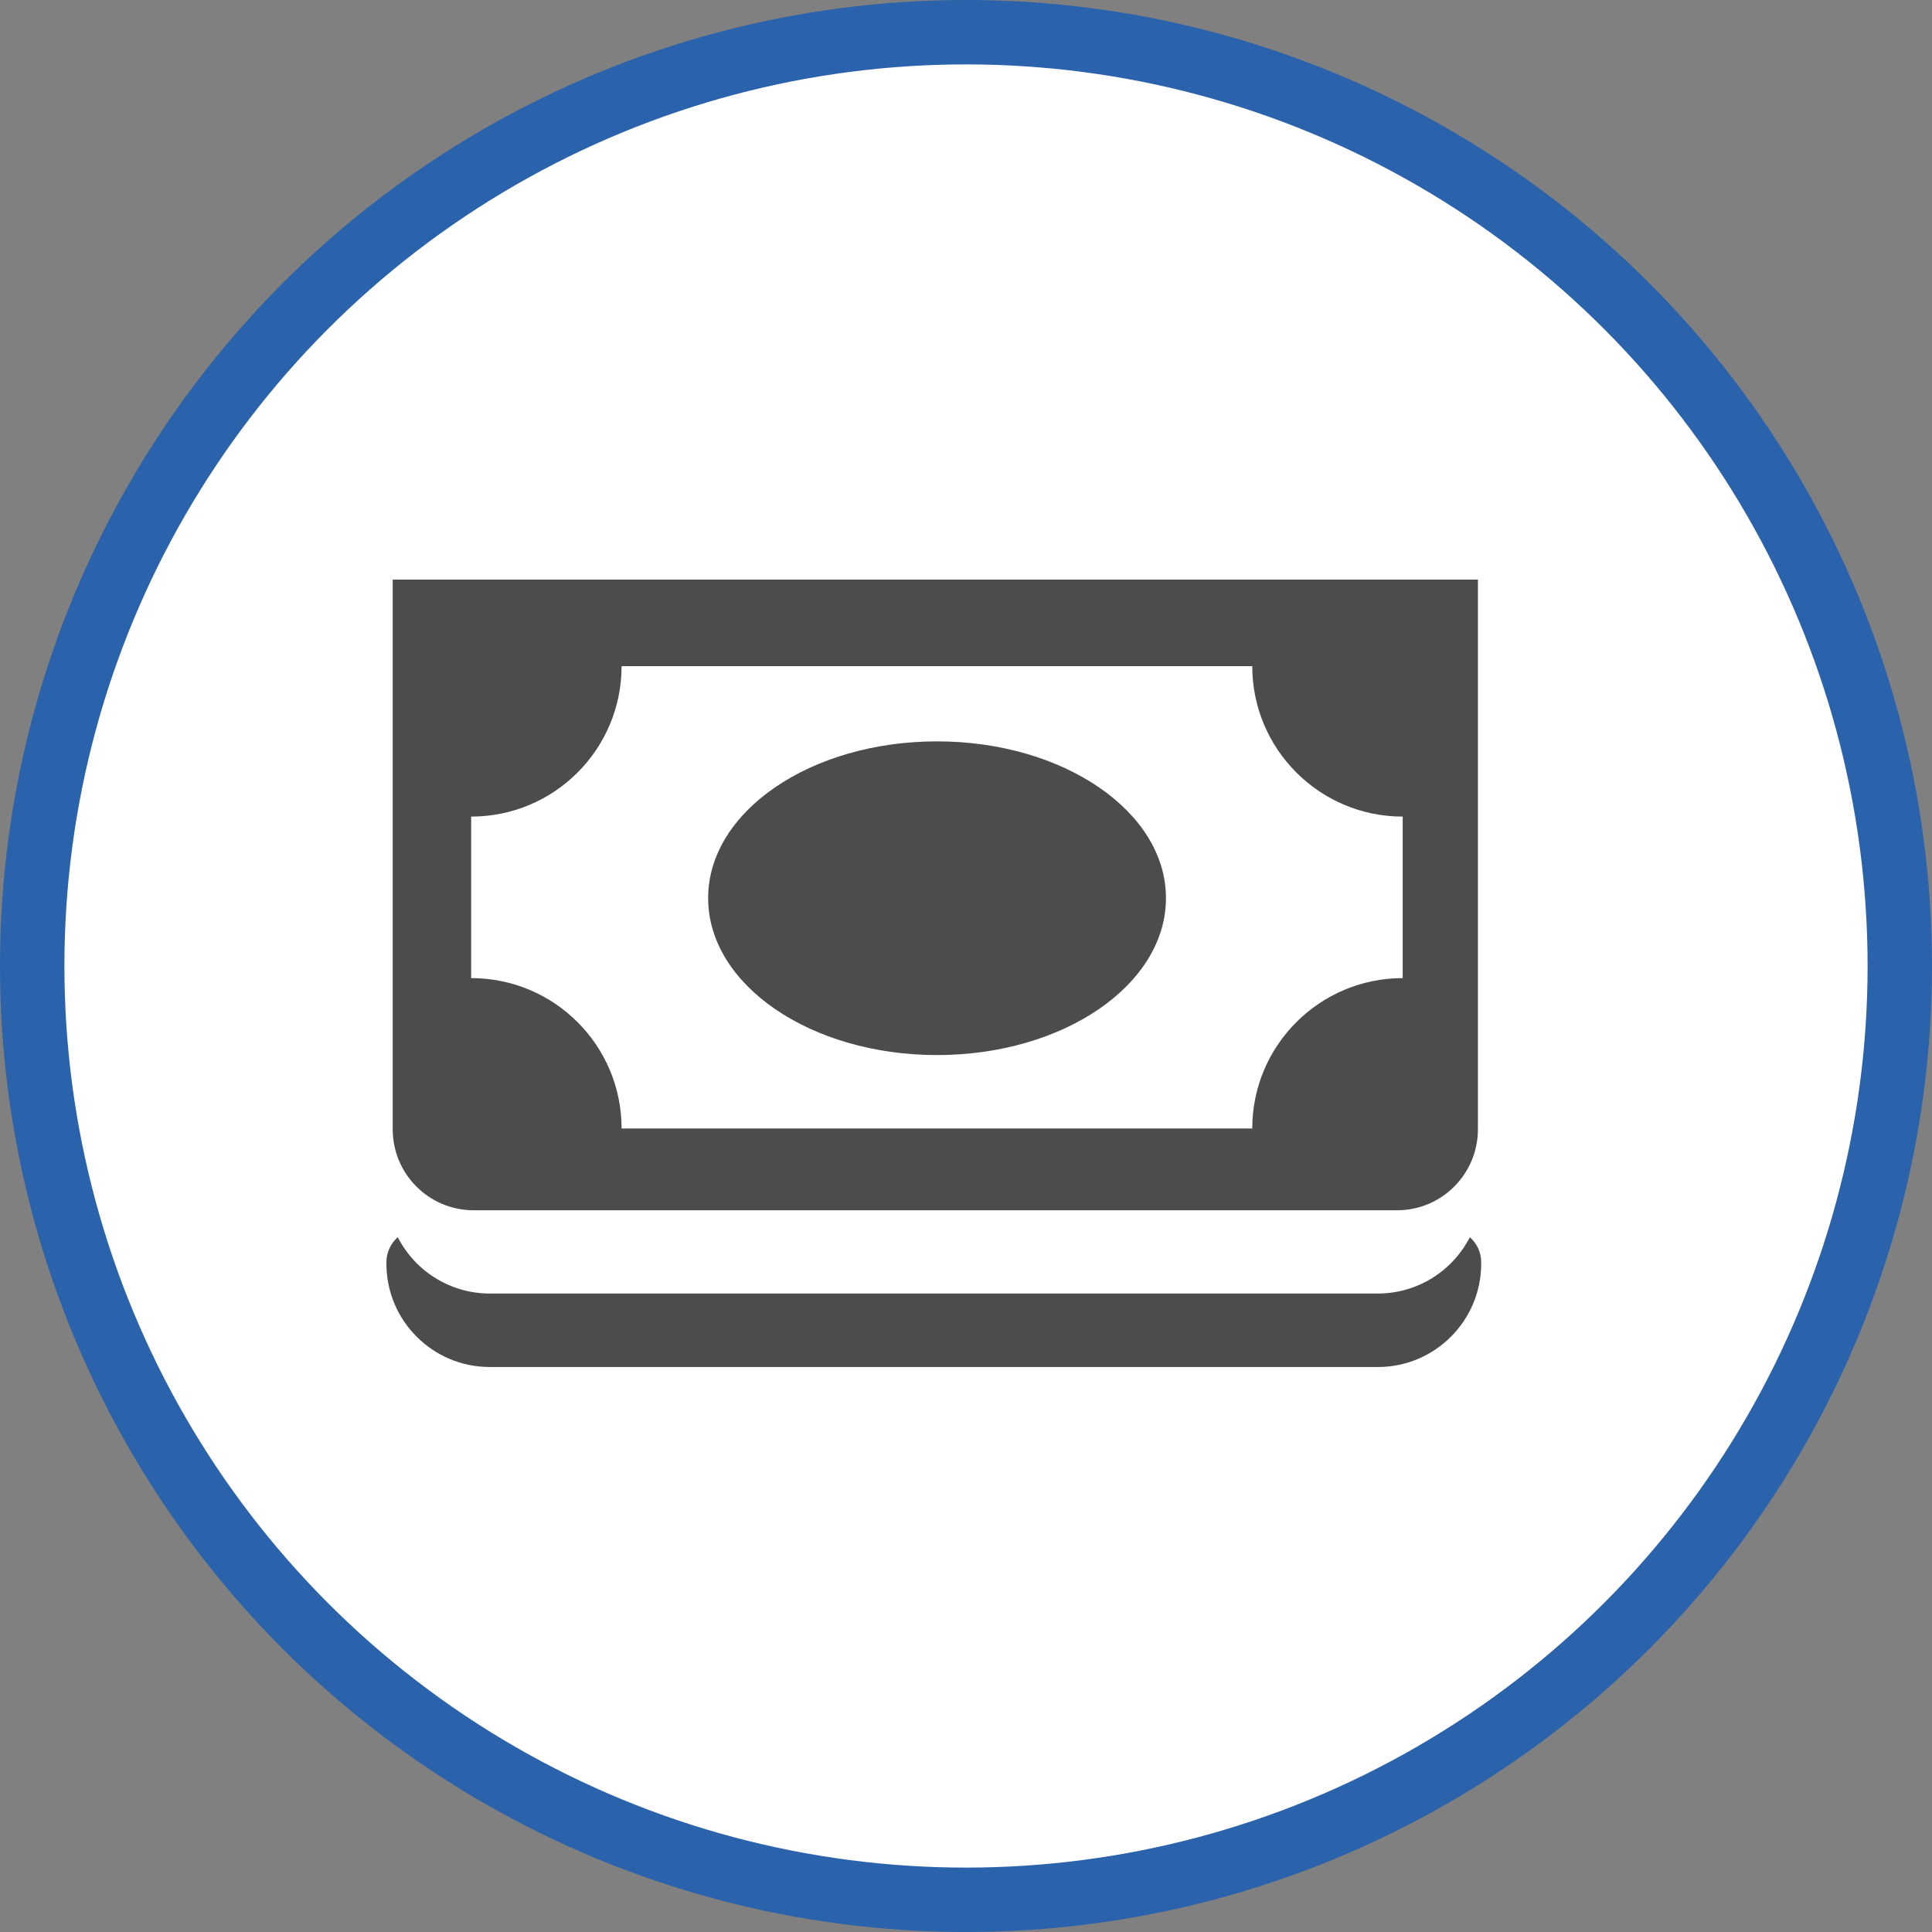 <?xml version="1.0" encoding="UTF-8" standalone="no"?>
<!-- Created with Inkscape (http://www.inkscape.org/) -->

<svg
   xmlns:dc="http://purl.org/dc/elements/1.1/"
   xmlns:cc="http://creativecommons.org/ns#"
   xmlns:rdf="http://www.w3.org/1999/02/22-rdf-syntax-ns#"
   xmlns:svg="http://www.w3.org/2000/svg"
   xmlns="http://www.w3.org/2000/svg"
   xmlns:xlink="http://www.w3.org/1999/xlink"
   xmlns:sodipodi="http://sodipodi.sourceforge.net/DTD/sodipodi-0.dtd"
   xmlns:inkscape="http://www.inkscape.org/namespaces/inkscape"
   width="30px"
   height="30px"
   version="1.1"
   id="svg8"
   inkscape:version="0.92.4 5da689c313, 2019-01-14"
   sodipodi:docname="container.svg">
  <rect width="100%" height="100%" fill="#808080" stroke="none"/>
  <defs
     id="defs2" />
  <sodipodi:namedview
     id="base"
     pagecolor="#ffffff"
     bordercolor="#666666"
     borderopacity="1.0"
     inkscape:pageopacity="0.0"
     inkscape:pageshadow="2"
     inkscape:zoom="13.049334"
     inkscape:cx="18.679046"
     inkscape:cy="12.165829"
     inkscape:document-units="px"
     inkscape:current-layer="layer1"
     showgrid="false"
     inkscape:snap-page="false"
     units="px"
     inkscape:window-width="1884"
     inkscape:window-height="1061"
     inkscape:window-x="0"
     inkscape:window-y="0"
     inkscape:window-maximized="1"
     fit-margin-top="0"
     fit-margin-left="0"
     fit-margin-right="0"
     fit-margin-bottom="0" />
    <circle
       style="color:#000000;clip-rule:nonzero;display:inline;overflow:visible;visibility:visible;opacity:1;isolation:auto;mix-blend-mode:normal;color-interpolation:sRGB;color-interpolation-filters:linearRGB;solid-color:#000000;solid-opacity:1;vector-effect:none;fill:#ffffff;fill-opacity:1;fill-rule:evenodd;stroke:#2a62ac;stroke-width:1;stroke-linecap:butt;stroke-linejoin:miter;stroke-miterlimit:4;stroke-dasharray:none;stroke-dashoffset:0;stroke-opacity:1;marker:none;color-rendering:auto;image-rendering:auto;shape-rendering:auto;text-rendering:auto;enable-background:accumulate"
       id="path815"
       cx="15"
       cy="15"
       r="14.5" />
<g transform="translate(6,9)"><g id="surface1">
<path style=" stroke:none;fill-rule:nonzero;fill:rgb(30%,30%,30%);fill-opacity:1;" d="M 17 10.598 L 17 10.621 C 17 11.508 16.281 12.227 15.395 12.227 L 1.605 12.227 C 0.719 12.227 0 11.508 0 10.621 L 0 10.598 C 0 10.449 0.066 10.309 0.176 10.211 C 0.453 10.75 1.004 11.086 1.605 11.086 L 15.395 11.086 C 15.996 11.086 16.547 10.75 16.824 10.211 C 16.934 10.309 17 10.449 17 10.598 Z M 15.781 6.188 L 15.781 3.68 C 14.492 3.68 13.445 2.633 13.445 1.344 L 3.652 1.344 C 3.652 2.633 2.609 3.68 1.316 3.68 L 1.316 6.188 C 2.609 6.188 3.652 7.234 3.652 8.523 L 13.445 8.523 C 13.445 7.234 14.492 6.188 15.781 6.188 Z M 15.695 9.793 L 1.355 9.793 C 0.66 9.793 0.098 9.23 0.098 8.535 L 0.098 0 L 16.949 0 L 16.949 8.535 C 16.949 9.23 16.387 9.793 15.695 9.793 Z M 8.551 2.512 C 6.586 2.512 4.996 3.602 4.996 4.945 C 4.996 6.293 6.586 7.383 8.551 7.383 C 10.512 7.383 12.105 6.293 12.105 4.945 C 12.105 3.602 10.512 2.512 8.551 2.512 Z M 8.551 2.512 "/>
</g>
</g>
</svg>
